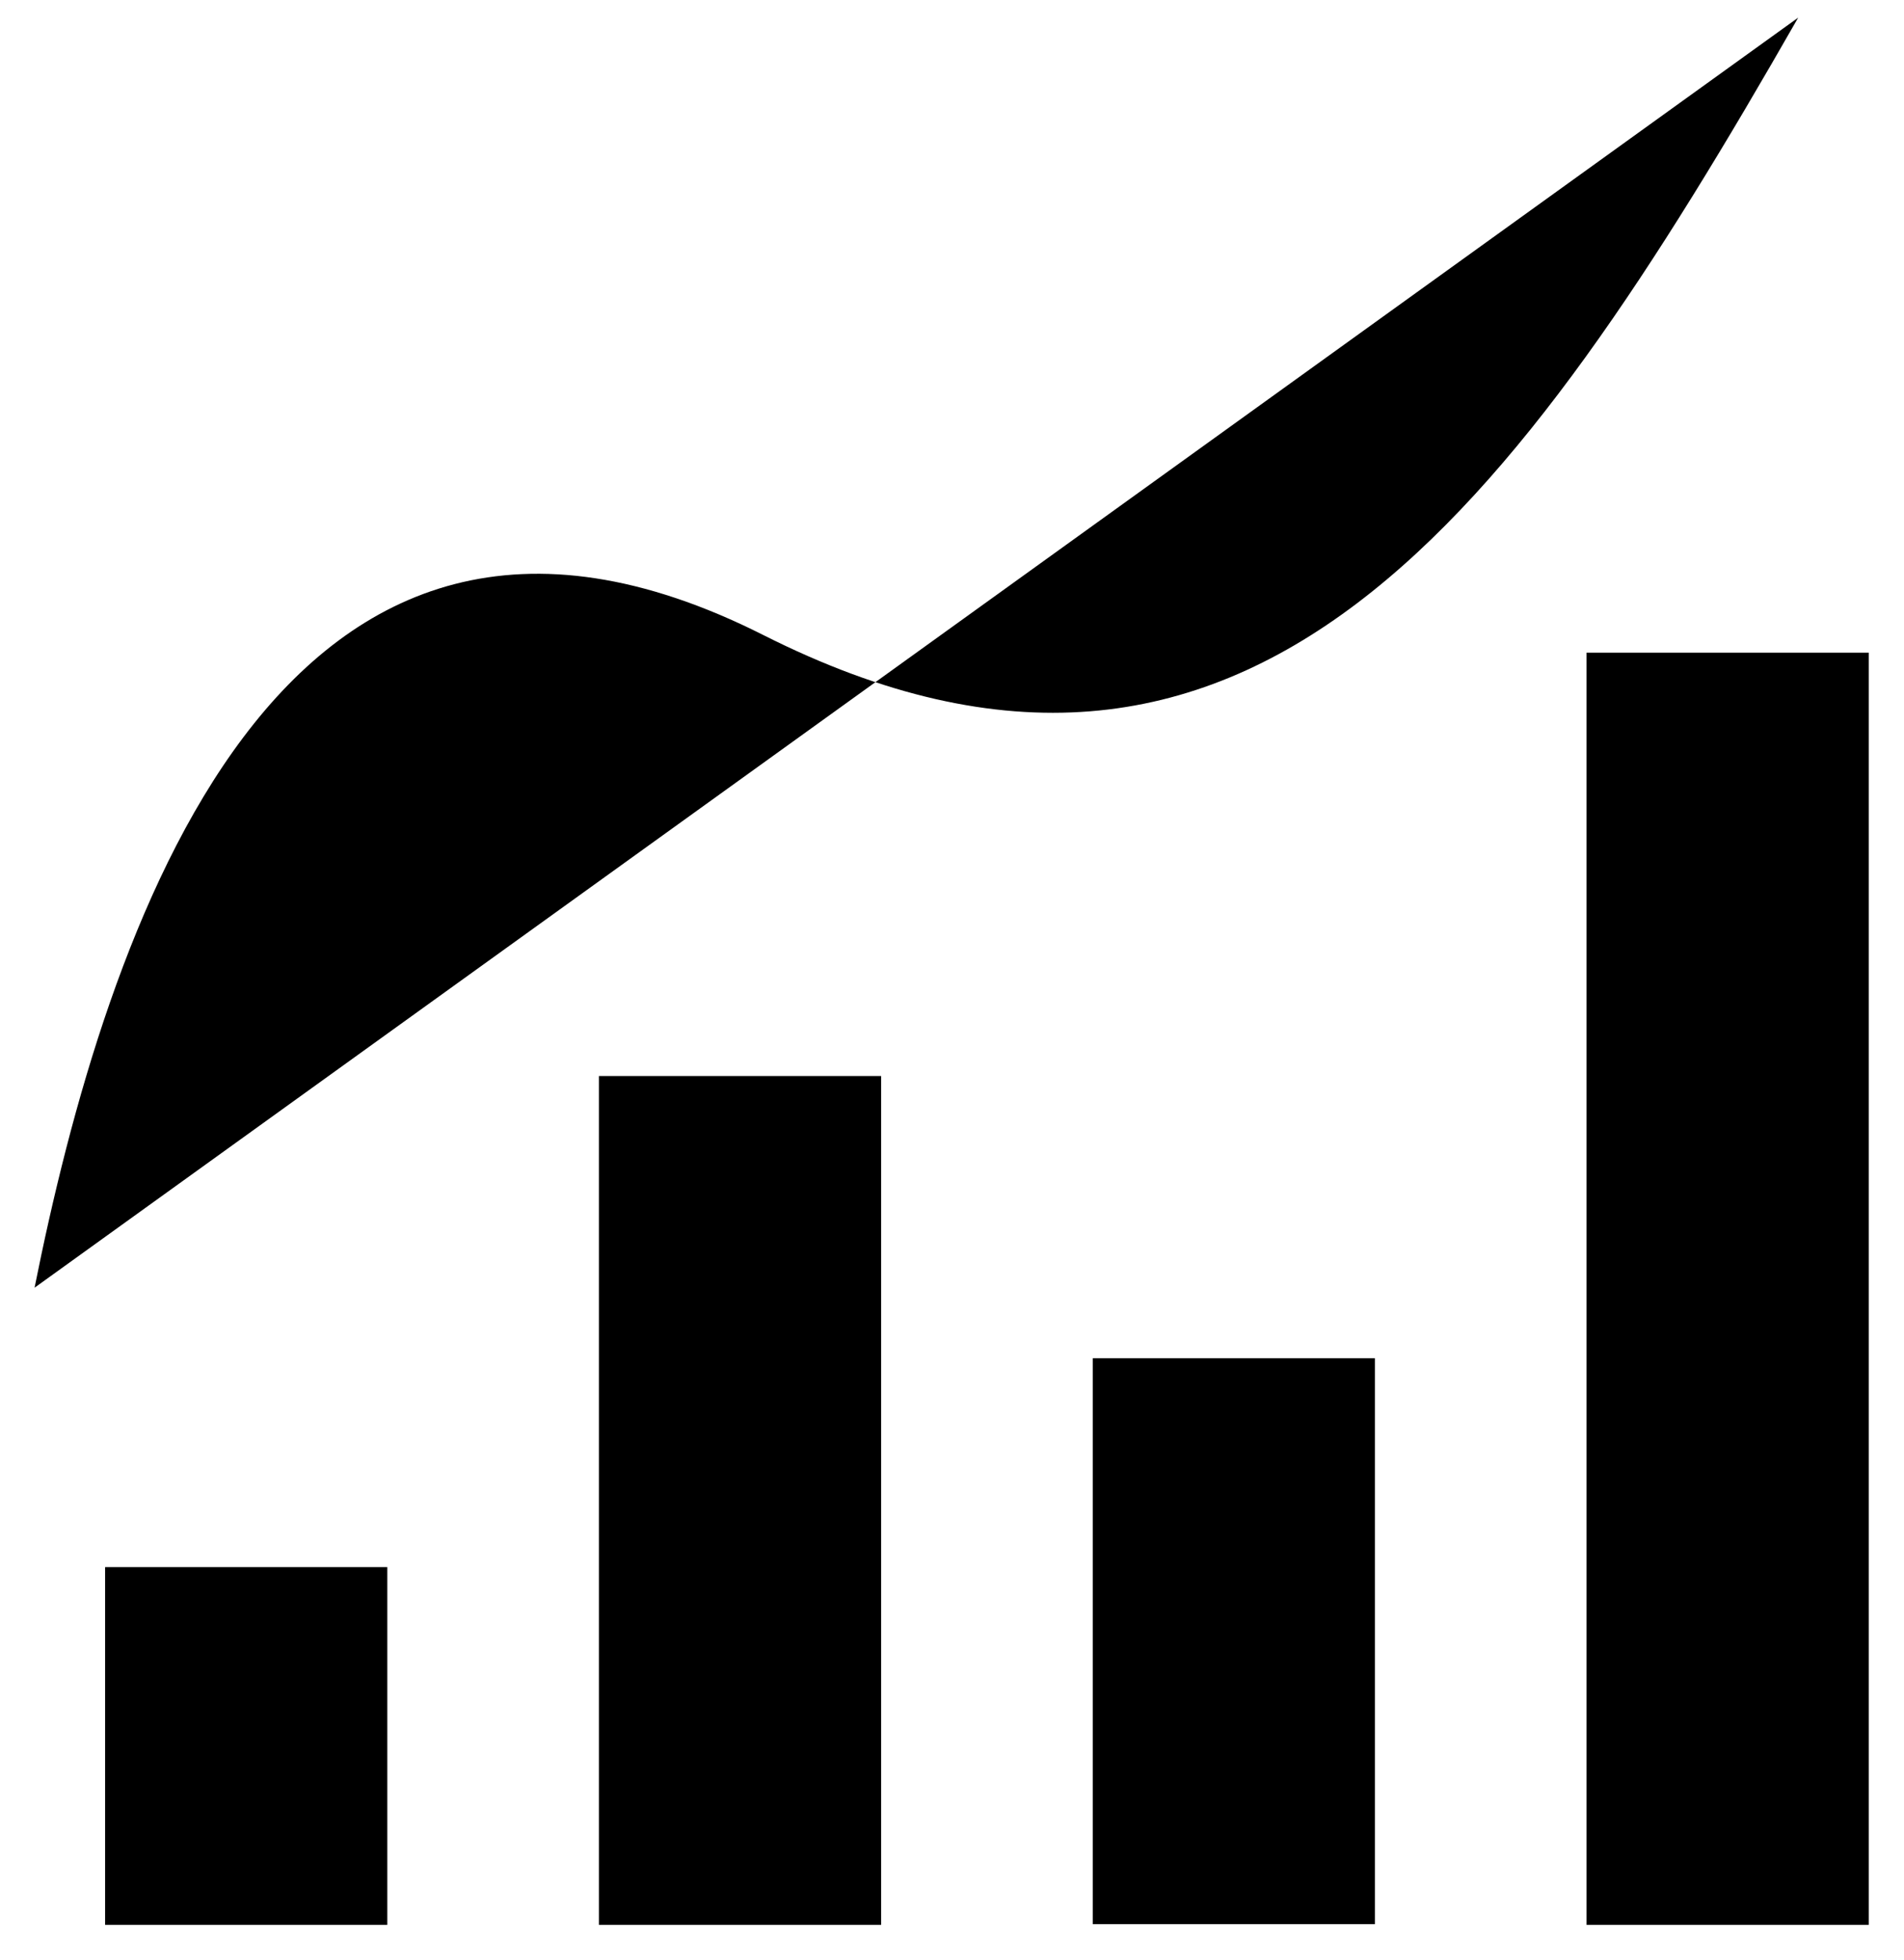 <svg id="Layer_1" data-name="Layer 1" xmlns="http://www.w3.org/2000/svg" viewBox="0 0 26.99 27.78">
  <title>
    analytics_32x32
  </title>
  <path stroke-linejoin="round" d="M1.49 22.21h4v5.07h-4zm14-2.96h4v8.02h-4zm-7-4h4v12.03h-4zm14-6h4v18.03h-4z"/>
  <path d="M27.5 1.5c-4 7-7.79 12.22-14.67 8.75S3.5 14.5 2.5 19.5" transform="translate(-2.01 -1.25)" stroke-linejoin="round"/>
</svg>
